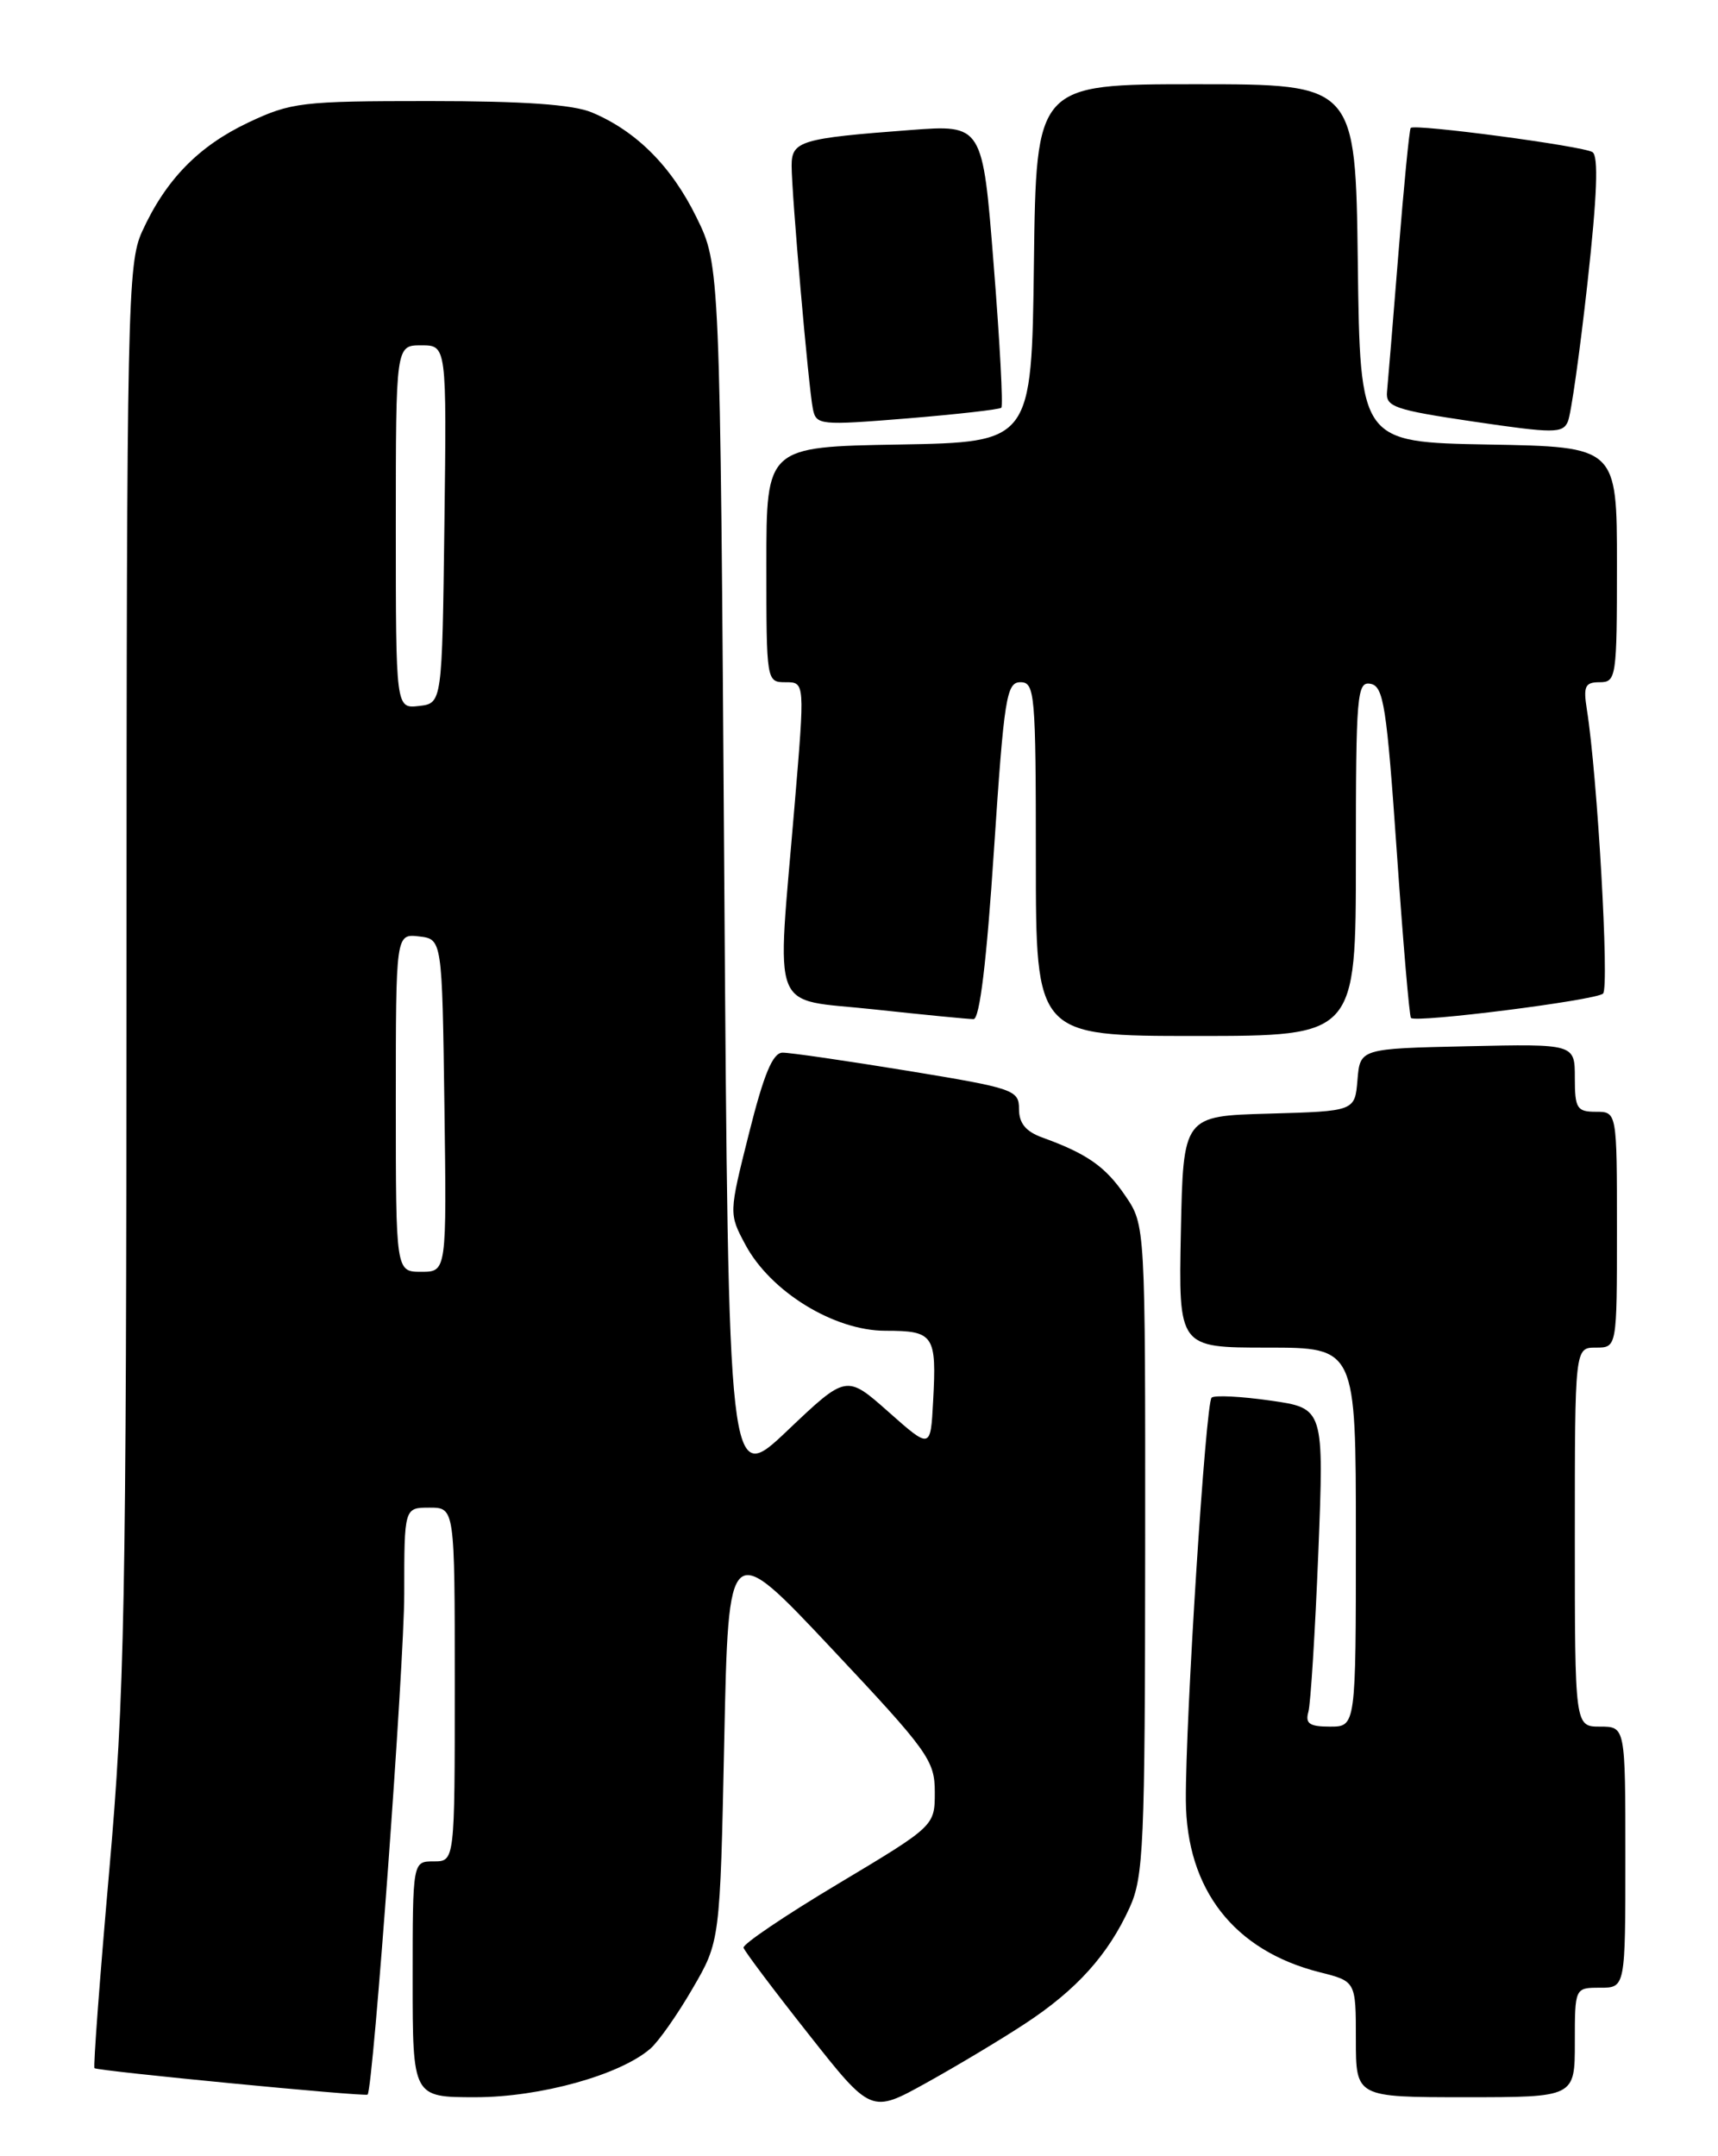 <?xml version="1.0" encoding="UTF-8" standalone="no"?>
<!DOCTYPE svg PUBLIC "-//W3C//DTD SVG 1.1//EN" "http://www.w3.org/Graphics/SVG/1.1/DTD/svg11.dtd" >
<svg xmlns="http://www.w3.org/2000/svg" xmlns:xlink="http://www.w3.org/1999/xlink" version="1.1" viewBox="0 0 204 256">
 <g >
 <path fill="currentColor"
d=" M 121.73 240.26 C 127.83 236.26 131.58 232.10 134.13 226.50 C 135.80 222.85 135.96 219.10 135.98 183.98 C 136.00 145.46 136.00 145.46 133.62 141.97 C 131.27 138.51 129.09 136.98 123.75 135.05 C 121.80 134.34 121.00 133.36 121.00 131.68 C 121.00 129.41 120.42 129.21 107.75 127.13 C 100.46 125.94 93.79 124.97 92.92 124.98 C 91.75 125.00 90.70 127.54 88.94 134.55 C 86.54 144.10 86.54 144.10 88.52 147.80 C 91.51 153.37 99.04 158.00 105.14 158.00 C 110.90 158.00 111.23 158.49 110.80 166.39 C 110.50 172.06 110.50 172.06 105.50 167.63 C 100.50 163.20 100.50 163.20 93.50 169.85 C 86.50 176.50 86.50 176.50 86.00 104.00 C 85.50 31.50 85.50 31.50 82.70 25.80 C 79.73 19.74 75.55 15.56 70.28 13.35 C 68.03 12.41 62.21 12.00 50.97 12.00 C 35.79 12.00 34.57 12.15 29.48 14.55 C 23.57 17.35 19.67 21.35 16.87 27.50 C 15.15 31.27 15.04 36.36 15.02 115.25 C 15.00 191.10 14.81 201.19 12.97 222.14 C 11.85 234.86 11.06 245.40 11.22 245.55 C 11.56 245.89 43.37 248.96 43.65 248.69 C 44.31 248.02 48.00 197.58 48.00 189.25 C 48.00 179.00 48.00 179.00 51.00 179.00 C 54.00 179.00 54.00 179.00 54.00 200.00 C 54.00 221.00 54.00 221.00 51.50 221.00 C 49.00 221.00 49.00 221.00 49.00 235.00 C 49.00 249.00 49.00 249.00 56.46 249.00 C 64.14 249.00 73.64 246.36 77.23 243.23 C 78.19 242.40 80.44 239.20 82.23 236.11 C 85.50 230.50 85.50 230.50 86.00 206.60 C 86.50 182.70 86.50 182.70 98.75 195.73 C 110.22 207.93 111.00 209.01 111.00 212.77 C 111.00 216.79 111.00 216.79 99.54 223.65 C 93.23 227.42 88.17 230.84 88.29 231.25 C 88.40 231.66 91.86 236.26 95.97 241.46 C 103.44 250.93 103.44 250.93 109.97 247.31 C 113.56 245.32 118.86 242.15 121.73 240.26 Z  M 187.00 242.50 C 187.00 236.00 187.00 236.00 190.00 236.00 C 193.00 236.00 193.00 236.00 193.00 220.50 C 193.00 205.00 193.00 205.00 190.00 205.00 C 187.00 205.00 187.00 205.00 187.00 182.50 C 187.00 160.00 187.00 160.00 189.50 160.00 C 192.00 160.00 192.00 160.00 192.00 146.00 C 192.00 132.00 192.00 132.00 189.50 132.00 C 187.25 132.00 187.00 131.60 187.00 127.97 C 187.00 123.94 187.00 123.94 174.25 124.22 C 161.50 124.50 161.50 124.50 161.19 128.22 C 160.88 131.93 160.88 131.93 150.69 132.22 C 140.50 132.50 140.50 132.50 140.22 146.25 C 139.94 160.00 139.94 160.00 150.47 160.00 C 161.00 160.00 161.00 160.00 161.00 182.50 C 161.00 205.00 161.00 205.00 157.93 205.00 C 155.49 205.00 154.97 204.64 155.36 203.25 C 155.63 202.29 156.16 193.78 156.54 184.35 C 157.22 167.20 157.22 167.20 150.86 166.29 C 147.36 165.79 144.22 165.63 143.87 165.94 C 143.16 166.57 140.76 204.16 140.81 213.75 C 140.88 224.34 146.52 231.59 156.70 234.16 C 161.00 235.24 161.00 235.24 161.00 242.12 C 161.00 249.00 161.00 249.00 174.00 249.00 C 187.00 249.00 187.00 249.00 187.00 242.50 Z  M 161.00 101.93 C 161.00 82.40 161.13 80.88 162.75 81.19 C 164.29 81.48 164.66 83.88 165.85 101.01 C 166.59 111.73 167.35 120.66 167.54 120.86 C 168.13 121.47 189.46 118.77 190.35 117.97 C 191.12 117.28 189.68 92.04 188.43 84.25 C 187.99 81.47 188.21 81.00 189.95 81.00 C 191.92 81.00 192.00 80.44 192.00 67.03 C 192.00 53.05 192.00 53.05 176.75 52.78 C 161.50 52.50 161.50 52.50 161.23 31.25 C 160.96 10.00 160.96 10.00 142.00 10.00 C 123.04 10.00 123.04 10.00 122.77 31.25 C 122.50 52.50 122.50 52.50 106.75 52.78 C 91.00 53.05 91.00 53.05 91.00 67.03 C 91.00 80.92 91.01 81.00 93.29 81.00 C 95.58 81.00 95.58 81.00 94.34 95.75 C 92.23 120.95 91.27 118.49 103.75 119.84 C 109.66 120.48 115.00 121.00 115.60 121.00 C 116.33 121.00 117.16 114.11 118.02 101.00 C 119.23 82.78 119.51 81.00 121.17 81.00 C 122.88 81.00 123.00 82.33 123.00 102.00 C 123.00 123.00 123.00 123.00 142.00 123.00 C 161.00 123.00 161.00 123.00 161.00 101.93 Z  M 188.50 33.61 C 189.65 23.22 189.83 18.51 189.09 18.06 C 187.92 17.33 167.97 14.68 167.51 15.19 C 167.35 15.36 166.70 22.02 166.06 30.00 C 165.42 37.98 164.81 45.40 164.70 46.50 C 164.52 48.30 165.55 48.66 175.00 50.06 C 184.50 51.46 185.56 51.46 186.17 50.06 C 186.55 49.20 187.59 41.80 188.50 33.61 Z  M 118.90 48.41 C 119.13 48.20 118.72 40.55 117.99 31.41 C 116.68 14.79 116.68 14.79 108.09 15.44 C 95.06 16.42 94.00 16.74 94.00 19.67 C 94.00 23.01 96.00 45.95 96.52 48.53 C 96.91 50.48 97.32 50.52 107.71 49.68 C 113.65 49.19 118.68 48.62 118.90 48.41 Z  M 47.00 130.93 C 47.00 110.87 47.00 110.87 49.75 111.18 C 52.50 111.50 52.50 111.50 52.77 131.25 C 53.04 151.00 53.04 151.00 50.02 151.00 C 47.00 151.00 47.00 151.00 47.00 130.93 Z  M 47.00 62.57 C 47.00 41.00 47.00 41.00 50.02 41.00 C 53.04 41.00 53.04 41.00 52.77 62.25 C 52.50 83.50 52.50 83.50 49.75 83.82 C 47.00 84.13 47.00 84.13 47.00 62.57 Z "/>
</g>
</svg>